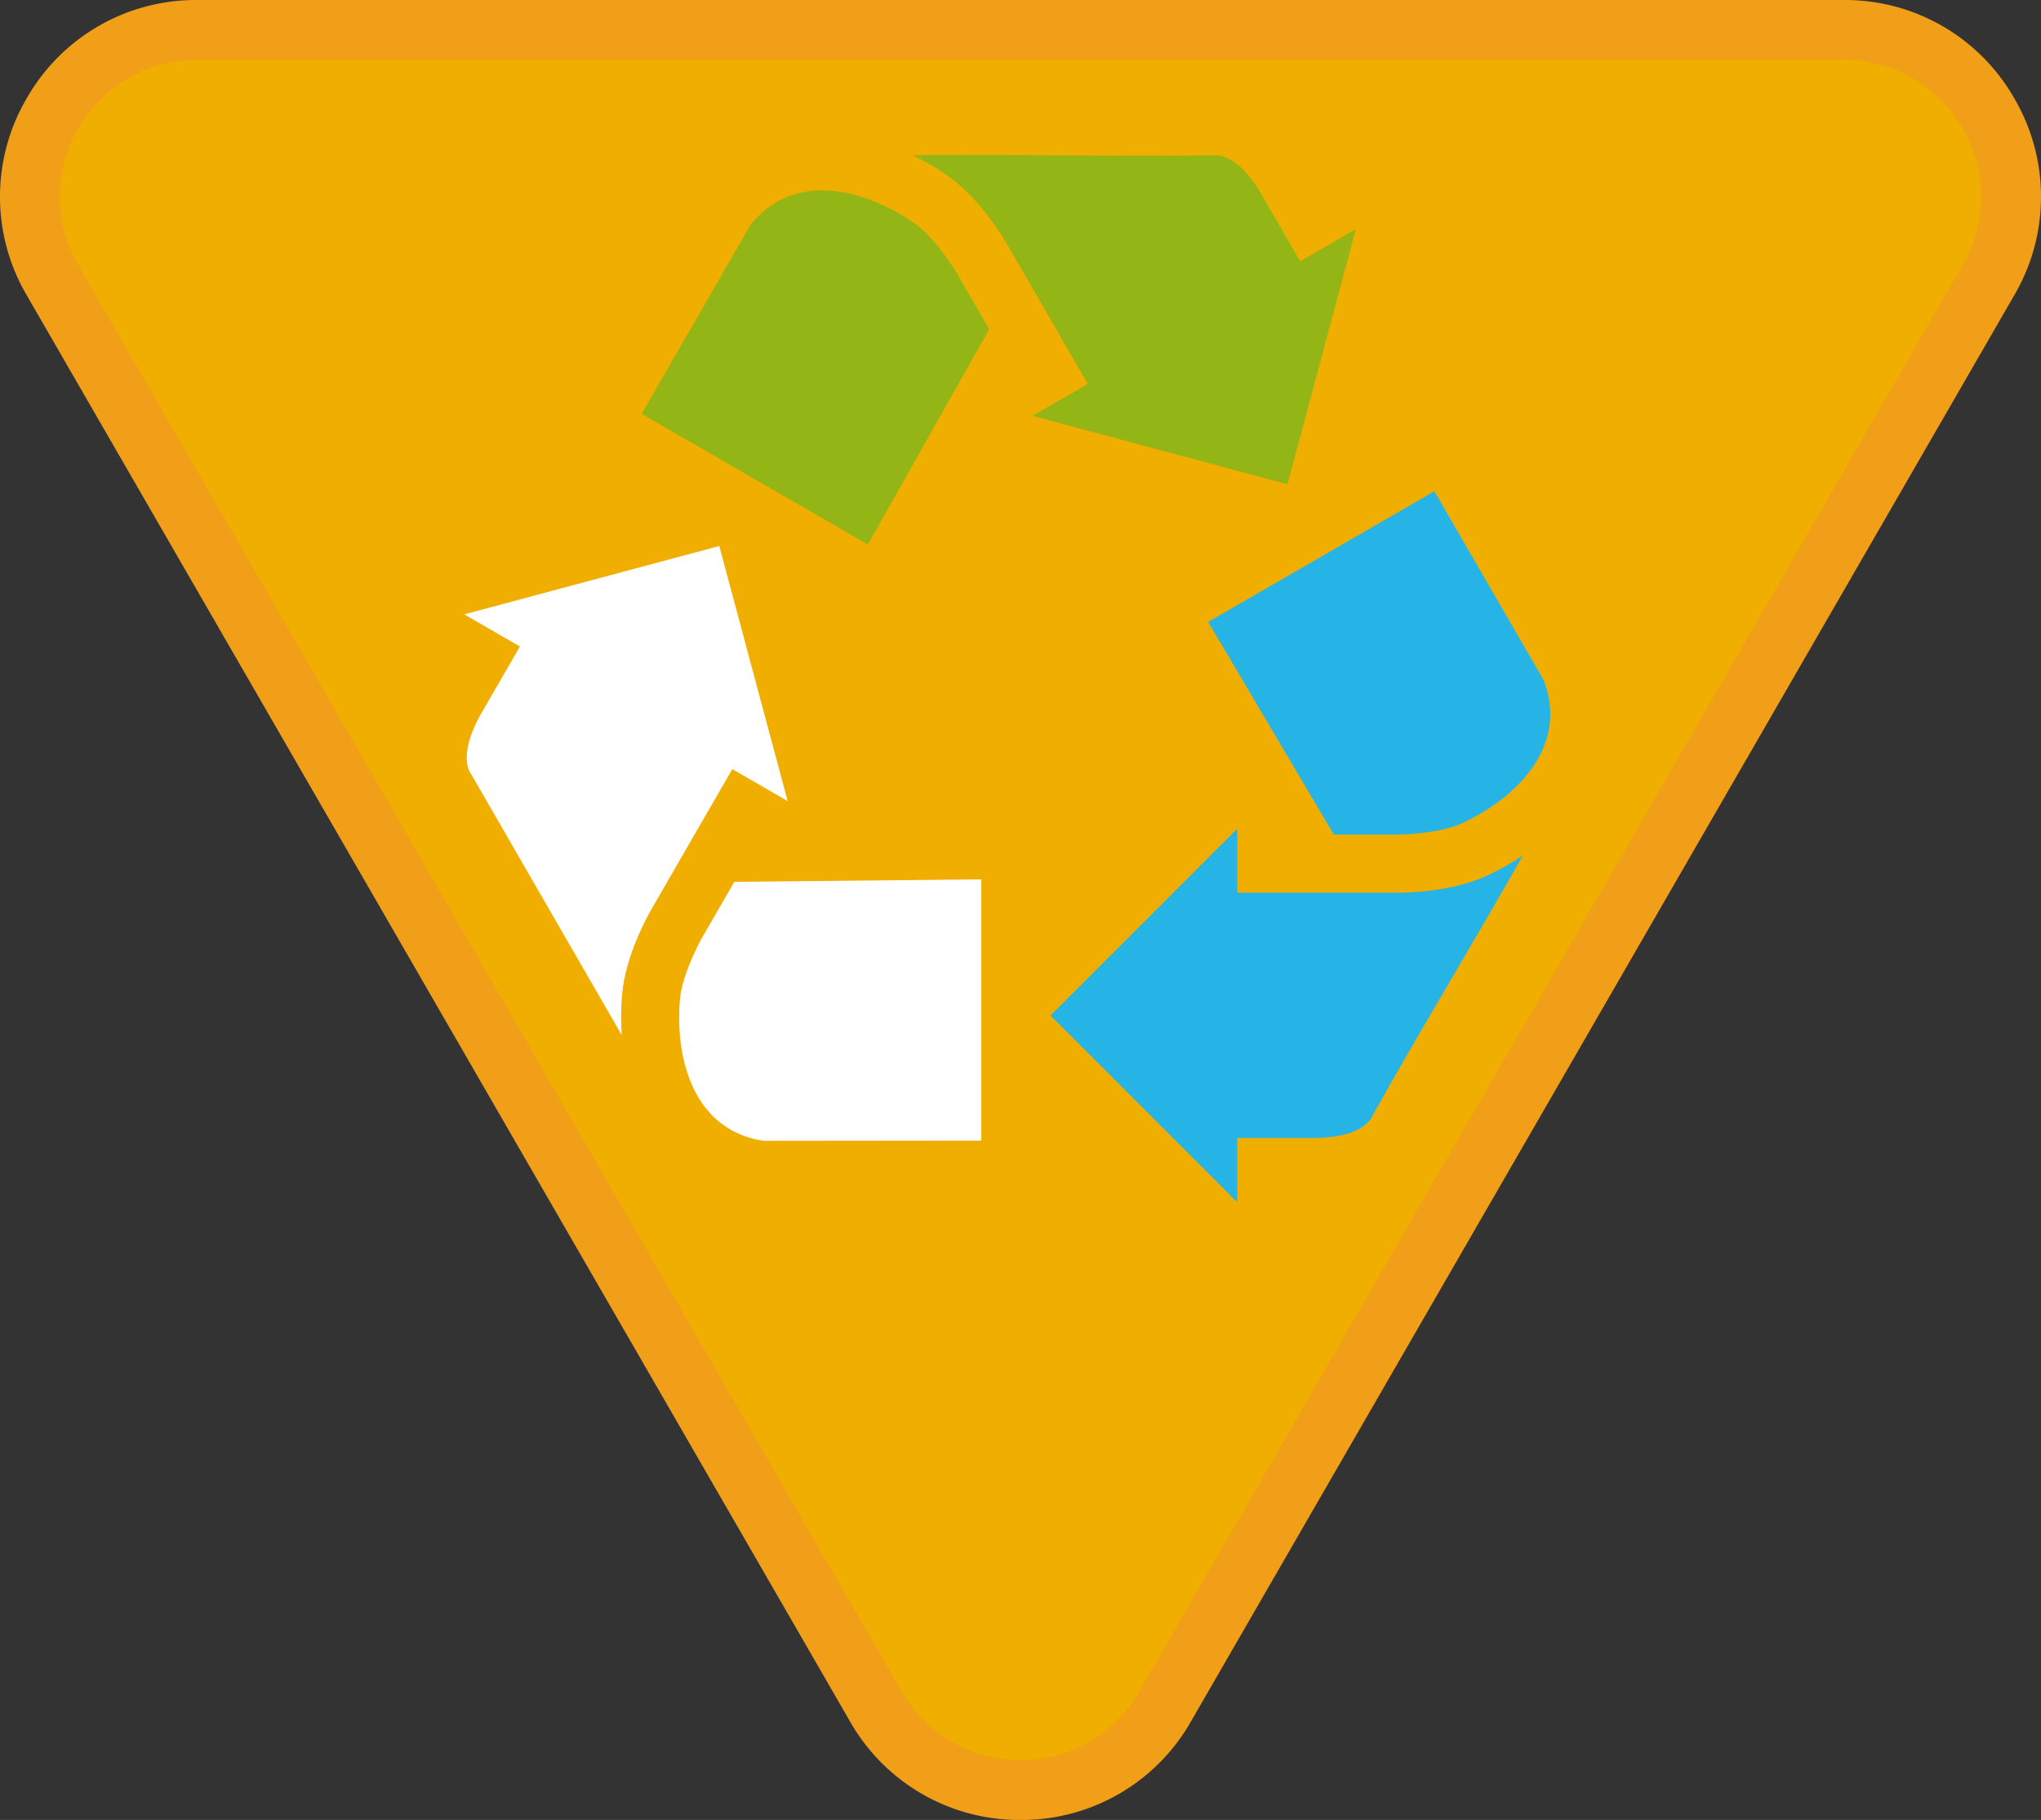 <svg xmlns="http://www.w3.org/2000/svg" viewBox="0 0 105.473 94.038"><rect x="0" y="0" width="105.473" height="94.038" fill="#333333" stroke="none"/><path d="M52.736 92.494c-3.117 0-5.909-1.612-7.468-4.311L2.715 14.478a8.53 8.53 0 0 1-.001-8.622c1.559-2.699 4.351-4.311 7.468-4.311h85.107c3.117 0 5.909 1.612 7.468 4.311a8.53 8.53 0 0 1-.001 8.622L60.204 88.183c-1.559 2.699-4.35 4.311-7.468 4.311" fill="#f0ae00"/><path d="M95.29 3.088c5.449 0 8.855 5.899 6.131 10.618L58.867 87.411c-1.362 2.359-3.746 3.539-6.131 3.539s-4.768-1.18-6.131-3.539L4.052 13.706c-2.724-4.719.682-10.618 6.131-10.618H95.29m0-3.088H10.183a10.06 10.06 0 0 0-8.805 5.083 10.06 10.06 0 0 0 0 10.167l42.553 73.705a10.06 10.06 0 0 0 8.805 5.083 10.06 10.06 0 0 0 8.805-5.083l42.553-73.705a10.06 10.06 0 0 0 0-10.167A10.06 10.06 0 0 0 95.29 0" fill="#f19e19"/><path d="M72.278 43.125c.581-.015 2.229-.103 3.306-.601 1.327-.613 2.229-1.383 2.475-1.604 2.528-2.279 2.216-4.524 1.698-5.804l-5.632-9.731-11.69 6.749 6.493 10.99h3.35zm4.565 2.122c-1.816.841-4.144.878-4.541.878h-8.366v-3.302l-9.648 9.648 9.648 9.648v-3.321h4.113c2.492-.048 2.853-1.109 2.853-1.109 2.53-4.534 5.243-8.962 7.791-13.486-.51.343-1.128.71-1.85 1.044z" fill="#26b4e6"/><path d="M36.272 48.465c-.278.511-1.026 1.982-1.133 3.163-.132 1.456.083 2.622.151 2.945.71 3.329 2.81 4.181 4.178 4.373l11.243-.012V45.436l-12.764.129-1.675 2.9zm-4.121 2.892c.18-1.993 1.311-4.027 1.51-4.371l4.183-7.245 2.859 1.651-3.532-13.18-13.18 3.532 2.876 1.661-2.057 3.562c-1.205 2.182-.466 3.025-.466 3.025l7.784 13.49c-.039-.614-.049-1.333.023-2.125z" fill="#fff"/><path d="M49.444 14.114c-.303-.496-1.204-1.88-2.173-2.562-1.194-.842-2.312-1.239-2.626-1.341-3.238-1.049-5.025.343-5.876 1.432l-5.611 9.742 11.69 6.749 6.271-11.118-1.675-2.902zM48.999 9.1c1.636 1.153 2.832 3.149 3.031 3.493l4.183 7.245-2.859 1.651 13.18 3.532 3.532-13.18-2.876 1.661-2.058-3.562c-1.287-2.134-2.386-1.916-2.386-1.916-5.192.076-10.383-.06-15.575-.004a13.34 13.34 0 0 1 1.828 1.08z" fill="#94b516"/></svg>